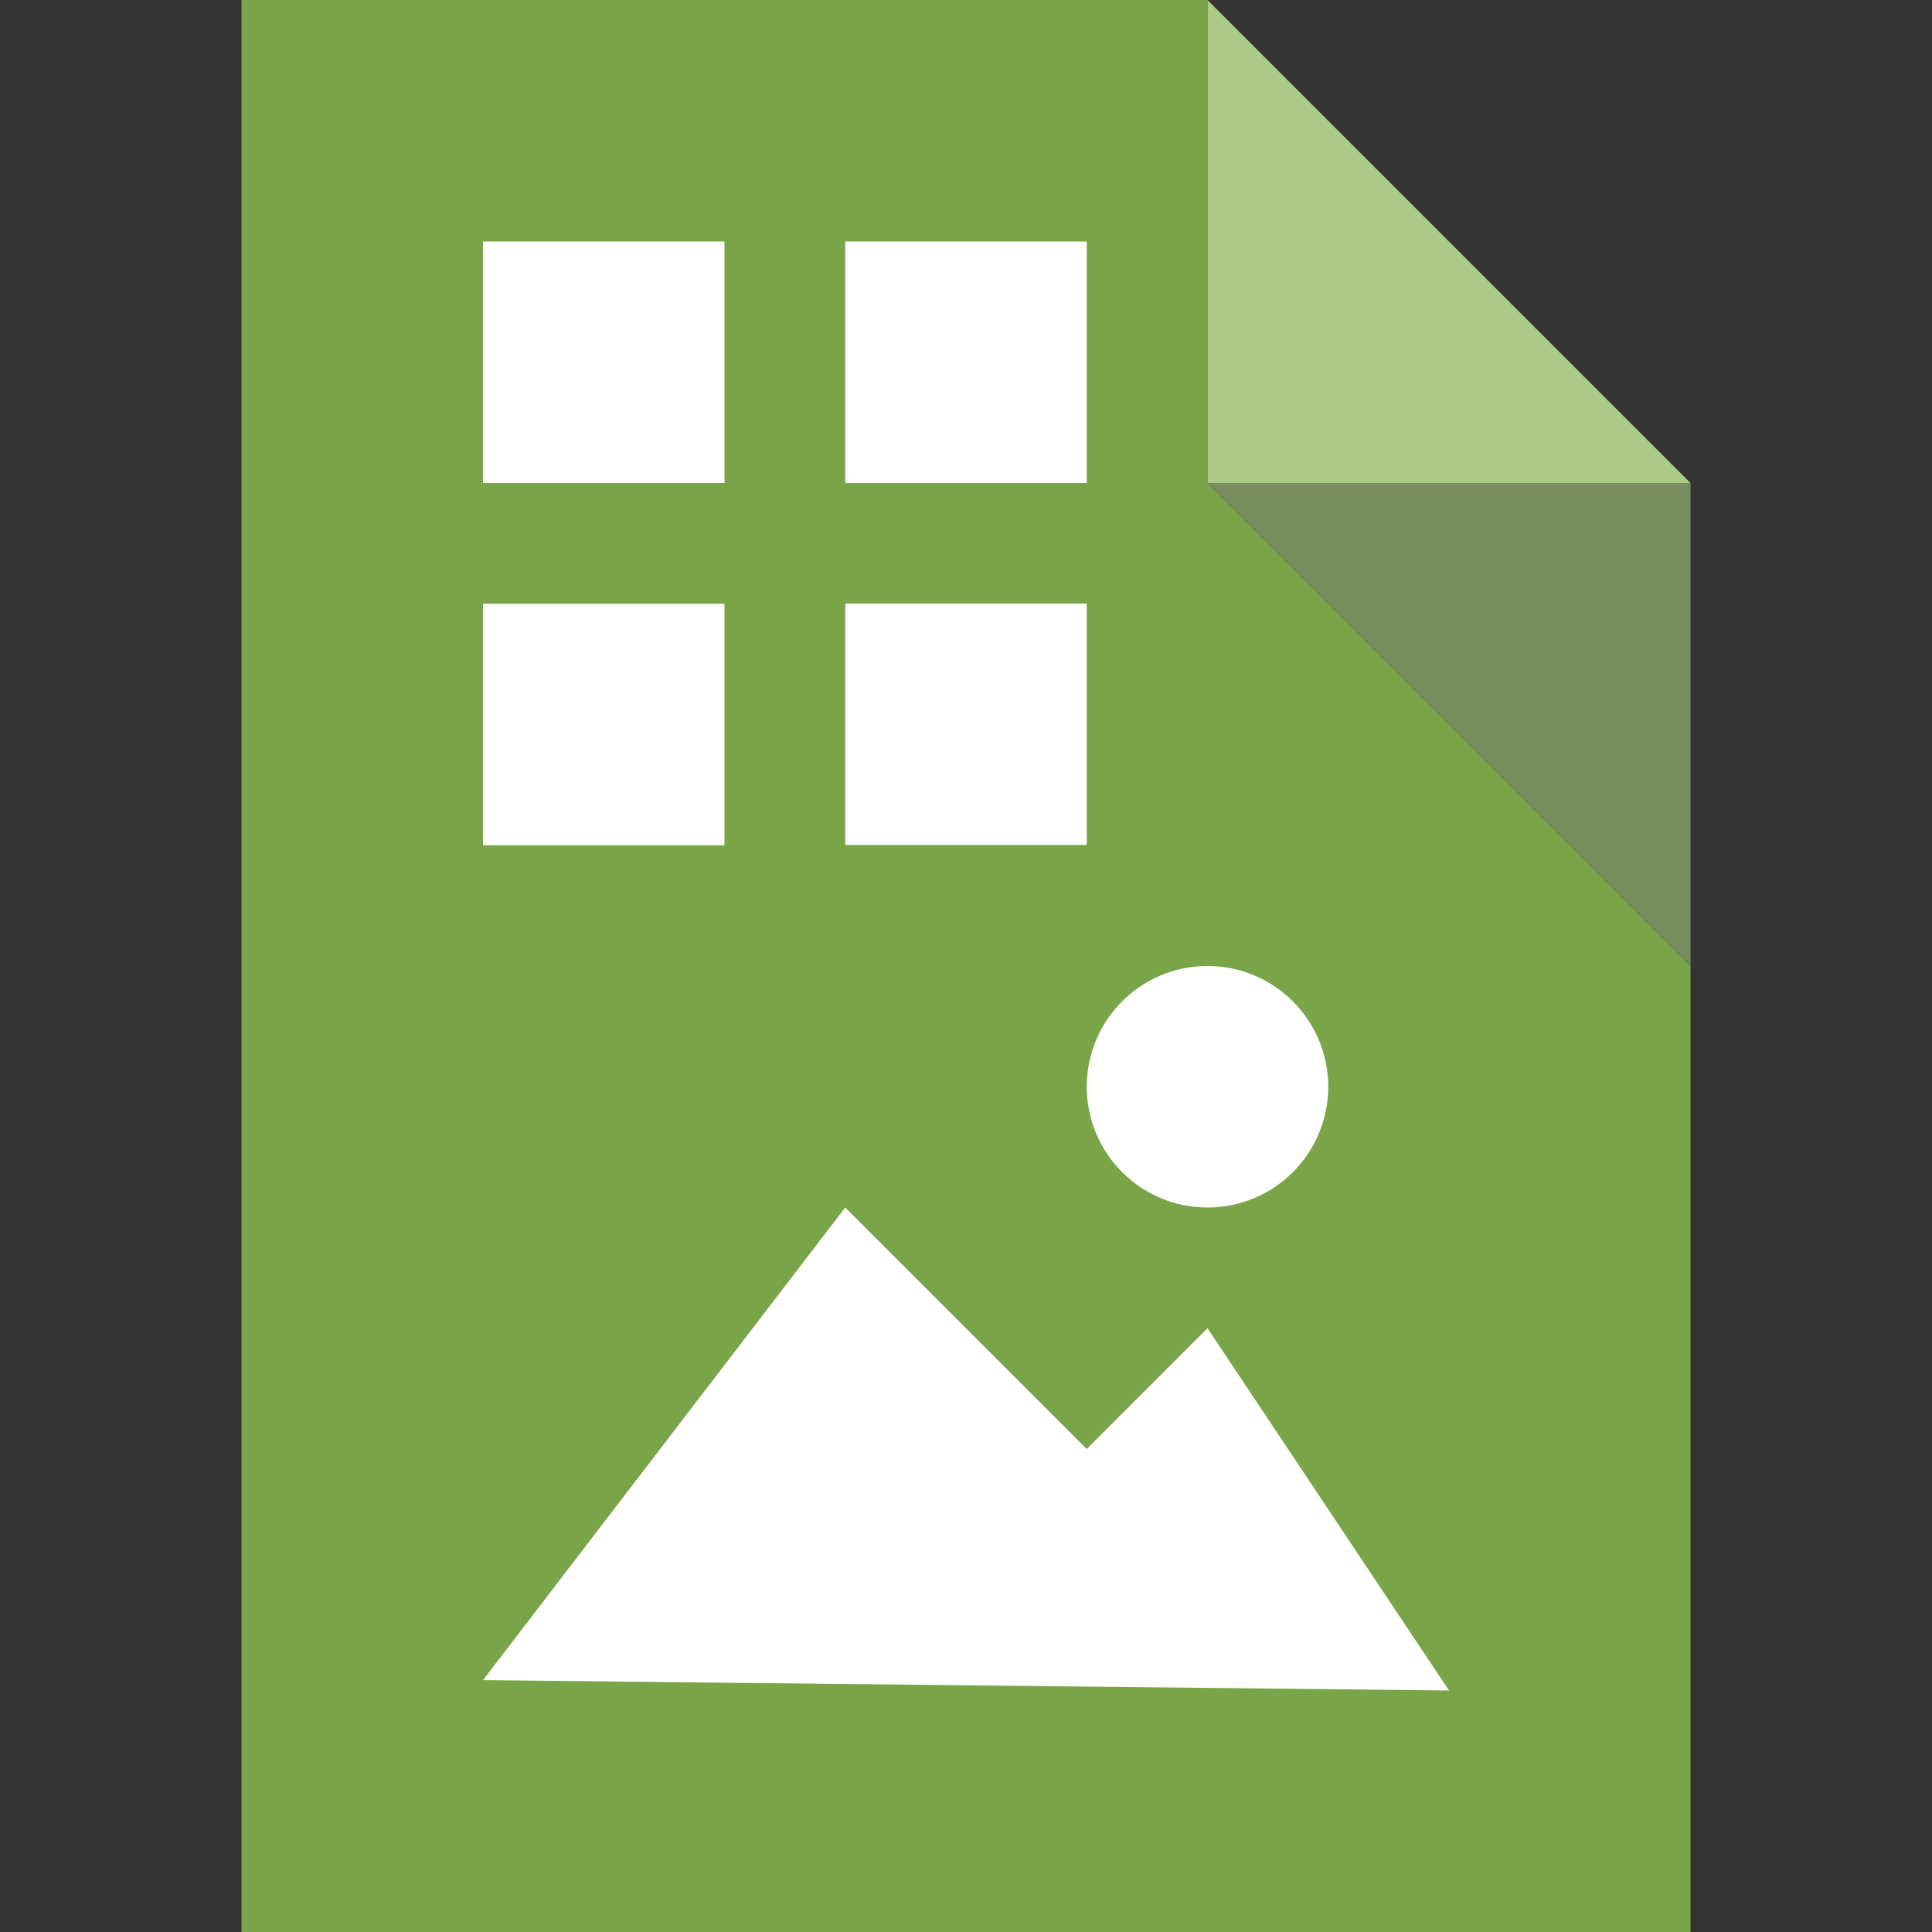 <?xml version="1.0" encoding="UTF-8" standalone="no"?><!DOCTYPE svg PUBLIC "-//W3C//DTD SVG 1.1//EN" "http://www.w3.org/Graphics/SVG/1.1/DTD/svg11.dtd"><svg width="100%" height="100%" viewBox="0 0 160 160" version="1.1" xmlns="http://www.w3.org/2000/svg" xmlns:xlink="http://www.w3.org/1999/xlink" xml:space="preserve" xmlns:serif="http://www.serif.com/" style="fill-rule:evenodd;clip-rule:evenodd;stroke-linejoin:round;stroke-miterlimit:2;"><rect x="0" y="0" width="160" height="160" fill="#333333" stroke="none"/><path d="M140,80l0,80l-120,0l0,-160l80,0l0,40l40,40Z" style="fill:rgb(121,165,72);"/><circle cx="100" cy="90" r="10" style="fill:white;"/><g transform="matrix(1,0,0,1.045,0,-2.267)"><rect x="70" y="50" width="20" height="19.133" style="fill:white;"/></g><rect x="40" y="50" width="20" height="20" style="fill:white;"/><rect x="40" y="20" width="20" height="20" style="fill:white;"/><rect x="70" y="20" width="20" height="20" style="fill:white;"/><path d="M100,0l40,40l-40,0l0,-40Z" style="fill:rgb(170,202,134);"/><path d="M140,80l-40,-40l40,0l0,40Z" style="fill:rgb(120,142,95);"/><path d="M40,139.14l30,-39.14l20,20l10,-10l20,30l-80,-0.86Z" style="fill:white;"/></svg>